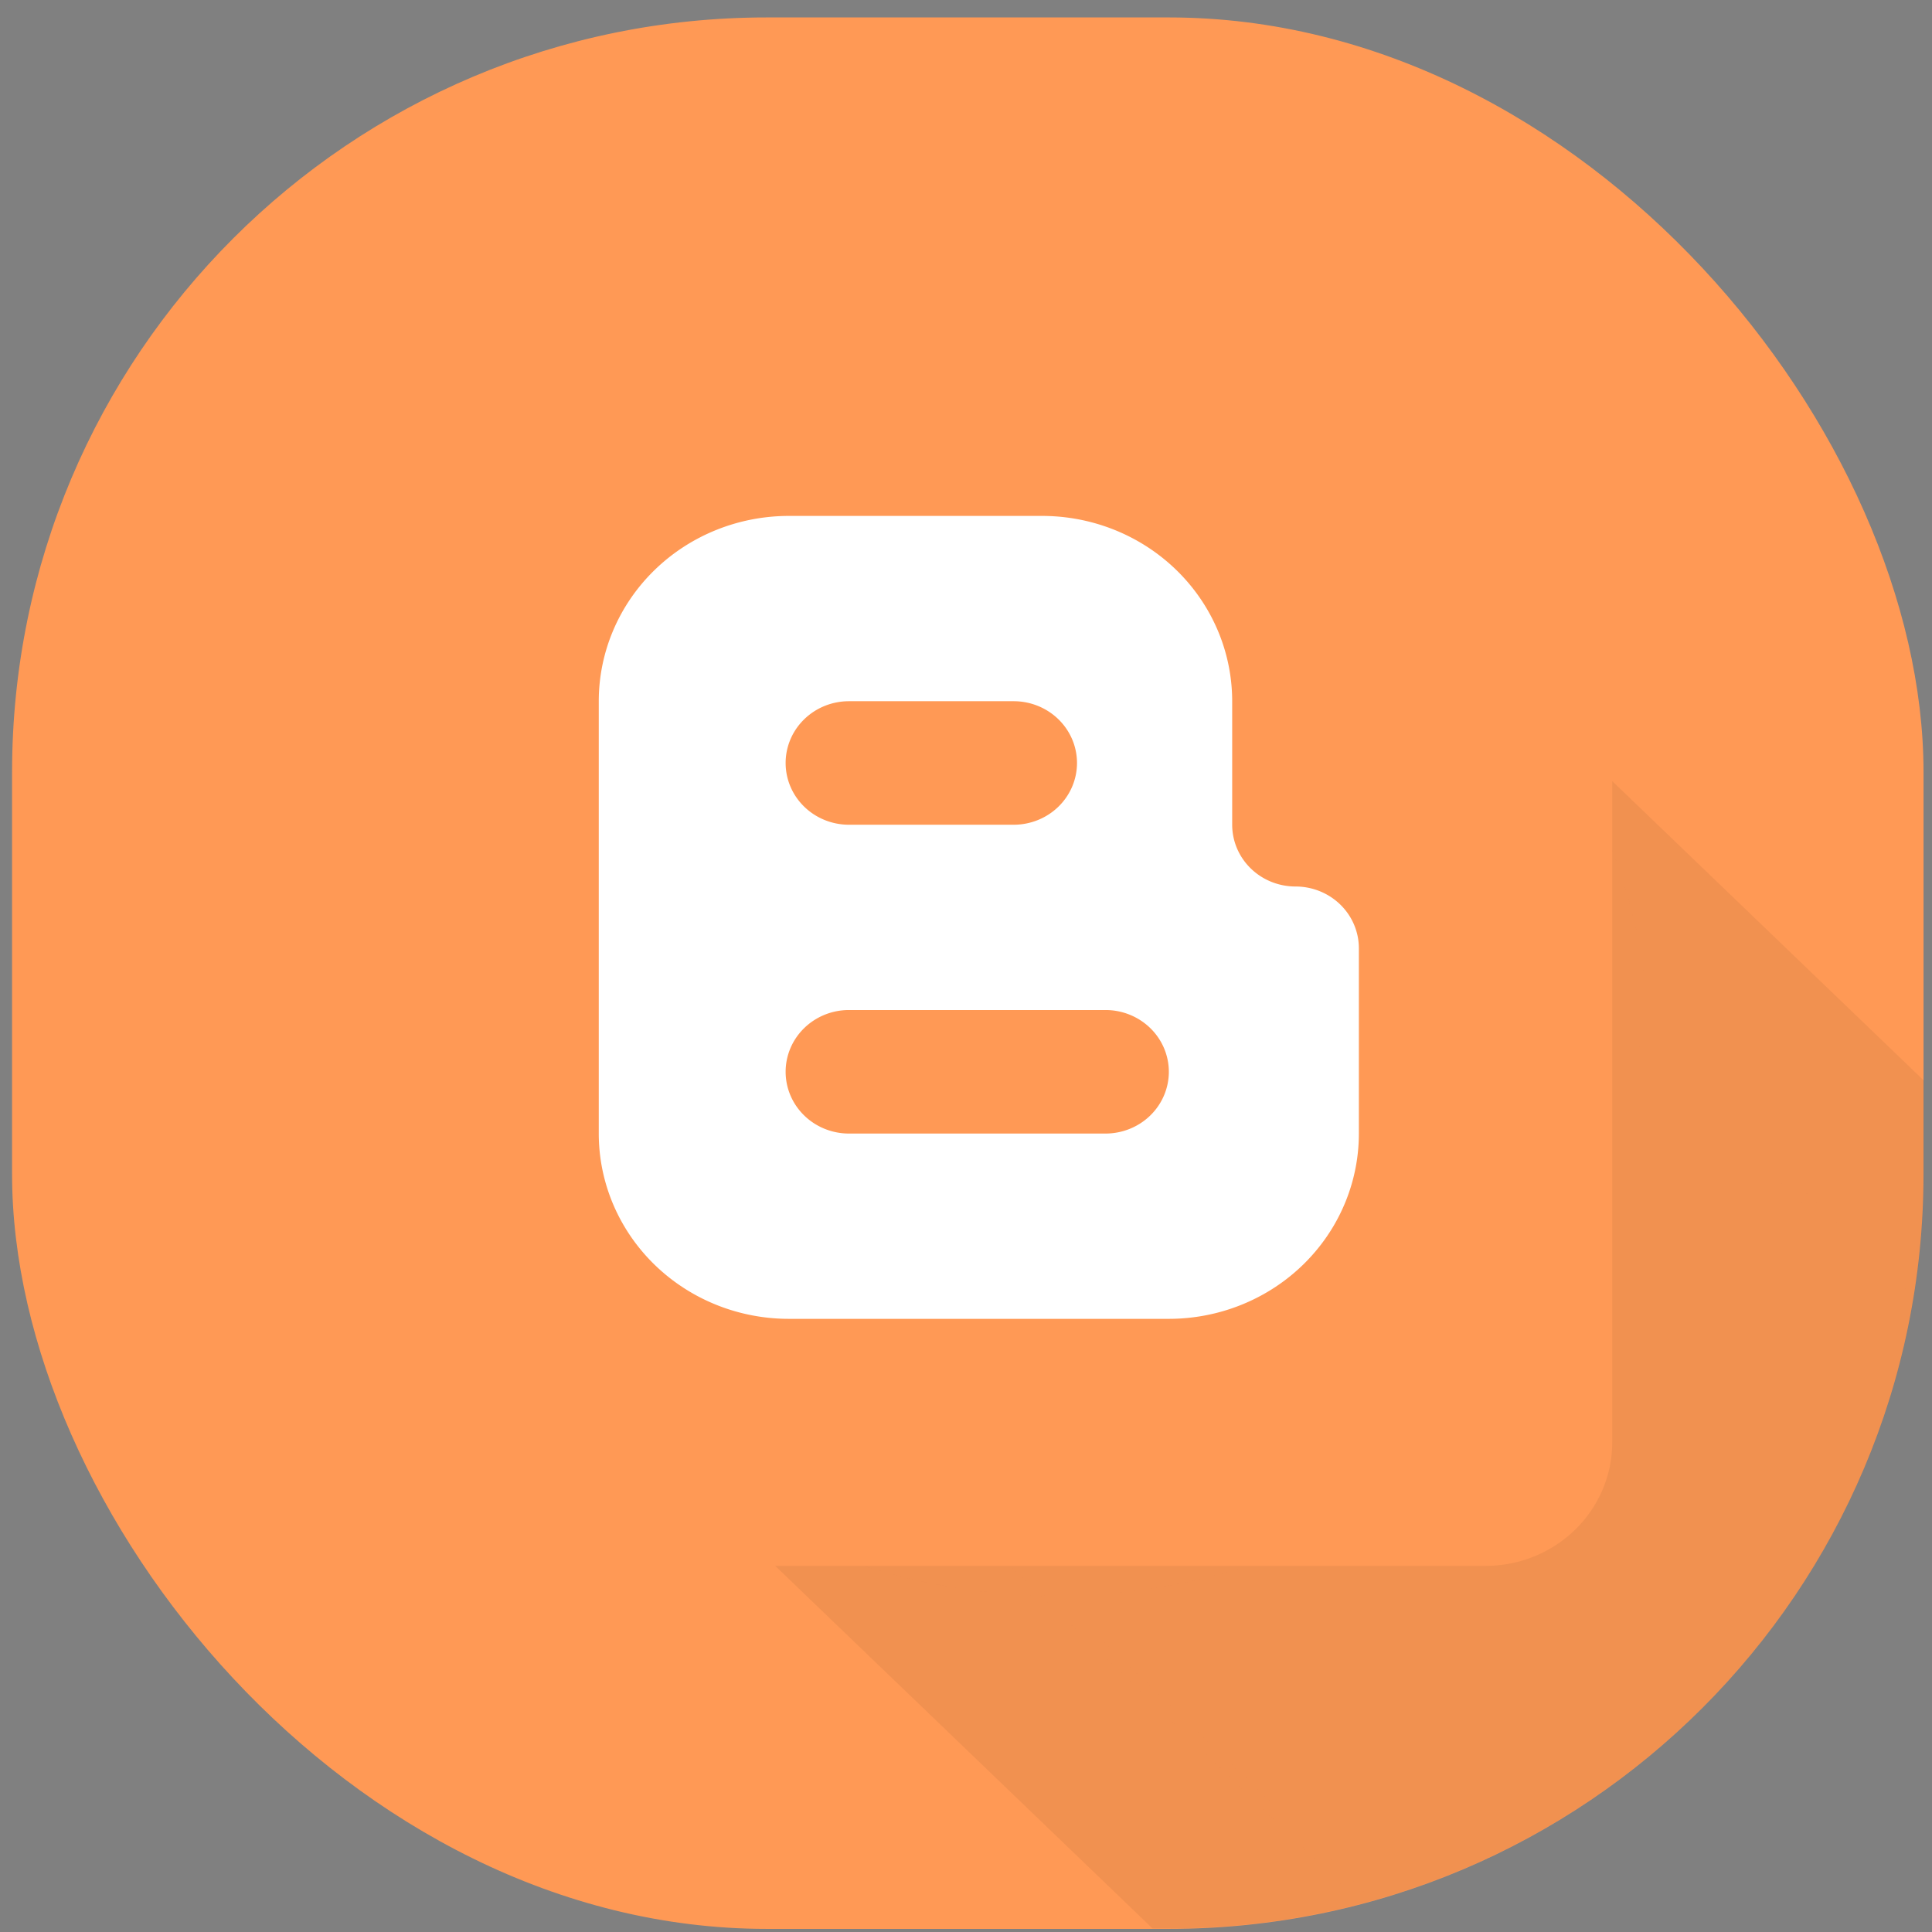 <?xml version="1.0" ?><svg height="512" id="svg2" version="1.1" width="512" xmlns="http://www.w3.org/2000/svg" xmlns:cc="http://creativecommons.org/ns#" xmlns:dc="http://purl.org/dc/elements/1.1/" xmlns:inkscape="http://www.inkscape.org/namespaces/inkscape" xmlns:rdf="http://www.w3.org/1999/02/22-rdf-syntax-ns#" xmlns:sodipodi="http://sodipodi.sourceforge.net/DTD/sodipodi-0.dtd" xmlns:svg="http://www.w3.org/2000/svg"><rect width="100%" height="100%" fill="#808080" stroke="none"/><defs id="defs4"><clipPath clipPathUnits="userSpaceOnUse" id="clipPath3847"><rect height="401.85" id="rect3849" ry="24.94" style="fill:#005cc8;fill-opacity:1;stroke:none" width="405.509" x="192.912" y="341.597"/></clipPath><clipPath clipPathUnits="userSpaceOnUse" id="clipPath4206"><rect height="342.674" id="rect4208" ry="21.832" style="fill:#005ad2;fill-opacity:1;stroke:none" width="342.674" x="275.565" y="396.769"/></clipPath><clipPath clipPathUnits="userSpaceOnUse" id="clipPath3000"><rect height="381.11" id="rect3002" rx="144.625" ry="150.471" style="fill:#ff9955;fill-opacity:1;stroke:none" width="366.305" x="248.048" y="356.825"/></clipPath></defs><g id="layer1" transform="translate(0,-540.362)"><rect height="506.557" id="rect3851" rx="200" ry="200" style="fill:#ff9955;fill-opacity:1;stroke:none" width="506.557" x="3.198" y="544.982"/><g clip-path="url(#clipPath3000)" id="g4145" style="opacity:0.49;fill:#000000;fill-opacity:0.059" transform="matrix(1.383,0,0,1.329,-339.823,70.703)"><g id="g4147" style="fill:#000000;fill-opacity:0.059;stroke:none"><path d="m 561.538,561.016 c 0,61.07 -50.798,110.577 -113.462,110.577 l 707.107,707.107 c 62.663,0 113.462,-49.507 113.462,-110.577 z" id="path4149" style="fill:#000000;fill-opacity:0.059"/><path d="m 448.077,671.593 c -31.86,0 -60.653,-12.798 -81.262,-33.407 l 707.107,707.107 c 20.609,20.609 49.402,33.407 81.262,33.407 z" id="path4151" style="fill:#000000;fill-opacity:0.059"/><path d="m 366.815,638.186 c -19.925,-19.925 -32.199,-47.15 -32.199,-77.17 l 707.107,707.107 c 0,30.02 12.275,57.245 32.199,77.17 z" id="path4153" style="fill:#000000;fill-opacity:0.059"/><path d="m 334.615,561.016 c 0,-61.07 50.798,-110.577 113.462,-110.577 l 707.107,707.107 c -62.663,0 -113.462,49.507 -113.462,110.577 z" id="path4155" style="fill:#000000;fill-opacity:0.059"/><path d="m 448.077,450.439 c 31.86,0 60.653,12.798 81.262,33.407 l 707.107,707.107 c -20.609,-20.609 -49.402,-33.407 -81.262,-33.407 z" id="path4157" style="fill:#000000;fill-opacity:0.059"/><path d="m 529.339,483.846 c 19.925,19.925 32.199,47.15 32.199,77.17 l 707.107,707.107 c 0,-30.02 -12.275,-57.245 -32.2,-77.17 z" id="path4159" style="fill:#000000;fill-opacity:0.059"/></g><path d="m 561.538,561.016 c 0,61.07 -50.798,110.577 -113.462,110.577 -62.663,0 -113.462,-49.507 -113.462,-110.577 0,-61.07 50.798,-110.577 113.462,-110.577 62.663,0 113.462,49.507 113.462,110.577 z" id="path4111" style="fill:#000000;fill-opacity:0.059;stroke:none"/></g><rect height="274.421" id="rect4125" ry="34.89" style="fill:#ffffff;fill-opacity:1;stroke:none" width="239.74" x="133.094" y="632.497"/><path d="m 292.969,808.029 h -67.983 a 16.786,16.368 0 0 0 -16.786,16.368 16.786,16.368 0 0 0 16.786,16.368 h 67.983 a 16.786,16.368 0 0 0 16.786,-16.368 16.786,16.368 0 0 0 -16.786,-16.368 m -67.983,-49.103 h 43.644 a 16.786,16.368 0 0 0 16.786,-16.368 16.786,16.368 0 0 0 -16.786,-16.368 h -43.644 a 16.786,16.368 0 0 0 -16.786,16.368 16.786,16.368 0 0 0 16.786,16.368 m 101.556,-16.368 v 16.368 a 16.786,16.368 0 0 0 16.786,16.368 16.786,16.368 0 0 1 16.786,16.368 v 49.103 a 50.358,49.103 0 0 1 -50.358,49.103 H 209.038 A 50.358,49.103 0 0 1 158.68,840.765 V 726.191 a 50.358,49.103 0 0 1 50.358,-49.103 h 67.144 a 50.358,49.103 0 0 1 50.358,49.103 m 67.144,-98.206 H 125.108 c -18.633,0 -33.572,14.567 -33.572,32.735 v 261.882 a 33.572,32.735 0 0 0 33.572,32.735 H 393.685 A 33.572,32.735 0 0 0 427.257,922.603 V 660.721 c 0,-18.168 -15.107,-32.735 -33.572,-32.735 z" id="path4116" style="fill:#ff9955;fill-opacity:1"/></g></svg>